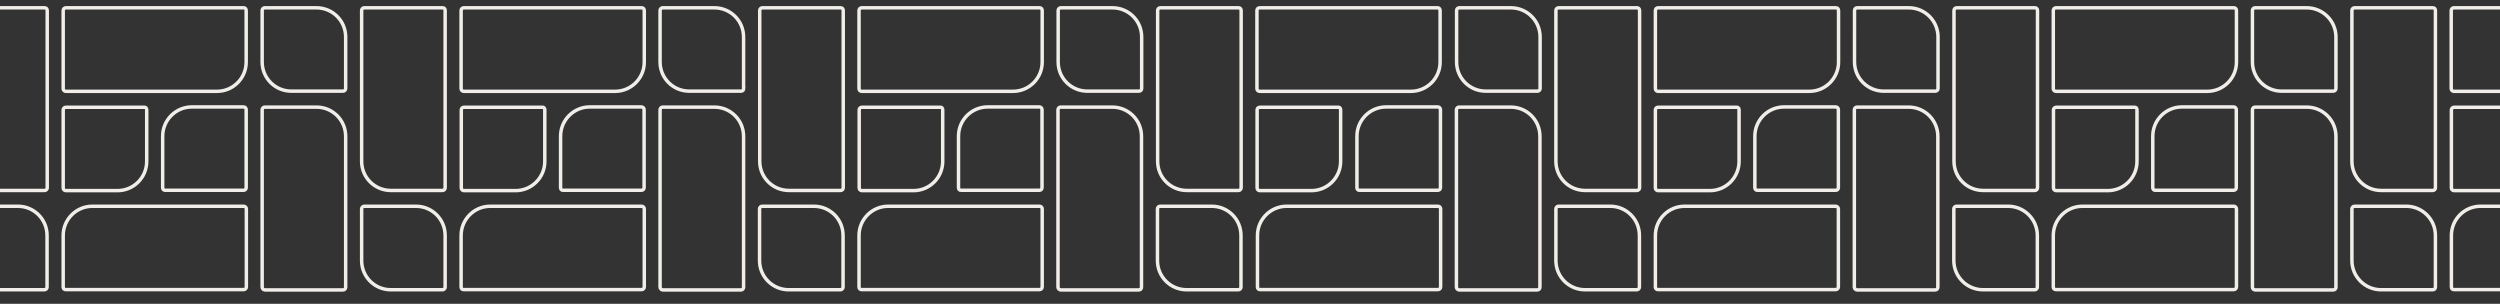 <?xml version="1.0" encoding="utf-8"?>
<!-- Generator: Adobe Illustrator 26.0.2, SVG Export Plug-In . SVG Version: 6.00 Build 0)  -->
<svg version="1.1" id="Layer_1" xmlns="http://www.w3.org/2000/svg" xmlns:xlink="http://www.w3.org/1999/xlink" x="0px" y="0px"
	 viewBox="0 0 1440 175" style="enable-background:new 0 0 1440 175;" xml:space="preserve">
<rect x="0" y="0" width="1440" height="175" fill="#333333" stroke="none"/>
<style type="text/css">
	.st0{fill:none;stroke:#F1EEEA;stroke-width:2;stroke-miterlimit:10;}
</style>
<path class="st0" d="M1059,177.5c0-0.8-0.7-1.5-1.5-1.5H955c-0.8,0-1.5,0.7-1.5,1.5 M838.9,177.5c0-0.8,0.7-1.5,1.5-1.5h29.8
	 M944.4,177.5c0-0.8-0.7-1.5-1.5-1.5h-45.1c-0.8,0-1.5,0.7-1.5,1.5 M1288.2,177.5c0-0.8-0.7-1.5-1.5-1.5h-102.4
	c-0.8,0-1.5,0.7-1.5,1.5 M1068.1,177.5c0-0.8,0.7-1.5,1.5-1.5h29.8 M1173.6,177.5c0-0.8-0.7-1.5-1.5-1.5H1127
	c-0.8,0-1.5,0.7-1.5,1.5 M1517.4,177.5c0-0.8-0.7-1.5-1.5-1.5h-102.4c-0.8,0-1.5,0.7-1.5,1.5 M1297.4,177.5c0-0.8,0.7-1.5,1.5-1.5
	h29.8 M1402.8,177.5c0-0.8-0.7-1.5-1.5-1.5h-45.1c-0.8,0-1.5,0.7-1.5,1.5 M1746.7,177.5c0-0.8-0.7-1.5-1.5-1.5h-102.4
	c-0.8,0-1.5,0.7-1.5,1.5 M1526.6,177.5c0-0.8,0.7-1.5,1.5-1.5h29.8 M1632.1,177.5c0-0.8-0.7-1.5-1.5-1.5h-45.1
	c-0.8,0-1.5,0.7-1.5,1.5 M1975.9,177.5c0-0.8-0.7-1.5-1.5-1.5H1872c-0.8,0-1.5,0.7-1.5,1.5 M1755.8,177.5c0-0.8,0.7-1.5,1.5-1.5
	h29.9 M1861.3,177.5c0-0.8-0.7-1.5-1.5-1.5h-45.1c-0.8,0-1.5,0.7-1.5,1.5 M-87.4,177.5c0-0.8-0.7-1.5-1.5-1.5h-102.4
	c-0.8,0-1.5,0.7-1.5,1.5 M-307.5,177.5c0-0.8,0.7-1.5,1.5-1.5h29.8 M-202,177.5c0-0.8-0.7-1.5-1.5-1.5h-45.1c-0.8,0-1.5,0.7-1.5,1.5
	 M141.8,177.5c0-0.8-0.7-1.5-1.5-1.5H37.9c-0.8,0-1.5,0.7-1.5,1.5 M-78.2,177.5c0-0.8,0.7-1.5,1.5-1.5h29.8 M27.2,177.5
	c0-0.8-0.7-1.5-1.5-1.5h-45.1c-0.8,0-1.5,0.7-1.5,1.5 M371.1,177.5c0-0.8-0.7-1.5-1.5-1.5H267.1c-0.8,0-1.5,0.7-1.5,1.5 M151,177.5
	c0-0.8,0.7-1.5,1.5-1.5h29.8 M256.4,177.5c0-0.8-0.7-1.5-1.5-1.5h-45.1c-0.8,0-1.5,0.7-1.5,1.5 M600.3,177.5c0-0.8-0.7-1.5-1.5-1.5
	H496.4c-0.8,0-1.5,0.7-1.5,1.5 M380.2,177.5c0-0.8,0.7-1.5,1.5-1.5h29.8 M485.7,177.5c0-0.8-0.7-1.5-1.5-1.5h-45.1
	c-0.8,0-1.5,0.7-1.5,1.5 M829.5,177.5c0-0.8-0.7-1.5-1.5-1.5H725.6c-0.8,0-1.5,0.7-1.5,1.5 M609.4,177.5c0-0.8,0.7-1.5,1.5-1.5h29.8
	 M714.9,177.5c0-0.8-0.7-1.5-1.5-1.5h-45.1c-0.8,0-1.5,0.7-1.5,1.5 M1698.5,108.2V78.4c0-9.2,7.5-16.8,16.8-16.8h29.8
	c0.8,0,1.5,0.7,1.5,1.5v45c0,0.8-0.6,1.5-1.4,1.5H1700C1699.2,109.7,1698.5,109,1698.5,108.2z M1641.2,165.4v-29.8
	c0-9.2,7.5-16.8,16.8-16.8h87.2c0.8,0,1.5,0.7,1.5,1.5v45c0,0.8-0.7,1.5-1.5,1.5h-102.4C1641.9,166.9,1641.2,166.2,1641.2,165.4z
	 M1813.1,120.3c0-0.8,0.7-1.5,1.5-1.5h29.8c9.2,0,16.8,7.5,16.8,16.8v29.8c0,0.8-0.7,1.5-1.5,1.5h-29.8c-9.2,0-16.8-7.5-16.8-16.8
	V120.3z M1755.8,165.4V63.2c0-0.8,0.7-1.5,1.5-1.5h29.8c9.2,0,16.8,7.5,16.8,16.8v87c0,0.8-0.7,1.5-1.5,1.5h-45.1
	C1756.5,166.9,1755.8,166.2,1755.8,165.4z M1469.3,108.2V78.4c0-9.2,7.5-16.8,16.8-16.8h29.8c0.8,0,1.5,0.7,1.5,1.5v45
	c0,0.8-0.6,1.5-1.5,1.5h-45.2C1470,109.7,1469.3,109,1469.3,108.2z M1412,165.4v-29.8c0-9.2,7.5-16.8,16.8-16.8h87.2
	c0.8,0,1.5,0.7,1.5,1.5v45c0,0.8-0.7,1.5-1.5,1.5h-102.4C1412.6,166.9,1412,166.2,1412,165.4z M1583.9,120.3c0-0.8,0.7-1.5,1.5-1.5
	h29.8c9.2,0,16.8,7.5,16.8,16.8v29.8c0,0.8-0.7,1.5-1.5,1.5h-29.8c-9.3,0-16.8-7.5-16.8-16.8V120.3z M1526.6,165.4V63.2
	c0-0.8,0.7-1.5,1.5-1.5h29.9c9.2,0,16.8,7.5,16.8,16.8v87c0,0.8-0.7,1.5-1.5,1.5h-45.1C1527.3,166.9,1526.6,166.2,1526.6,165.4z
	 M1240,108.2V78.4c0-9.2,7.5-16.8,16.8-16.8h29.8c0.8,0,1.5,0.7,1.5,1.5v45c0,0.8-0.6,1.5-1.5,1.5h-45.2
	C1240.7,109.7,1240,109,1240,108.2z M1182.7,165.4v-29.8c0-9.2,7.5-16.8,16.8-16.8h87.2c0.8,0,1.5,0.7,1.5,1.5v45
	c0,0.8-0.7,1.5-1.5,1.5h-102.4C1183.4,166.9,1182.7,166.2,1182.7,165.4z M1354.7,120.3c0-0.8,0.7-1.5,1.5-1.5h29.8
	c9.2,0,16.8,7.5,16.8,16.8v29.8c0,0.8-0.7,1.5-1.5,1.5h-29.8c-9.2,0-16.8-7.5-16.8-16.8V120.3z M1297.4,165.4V63.2
	c0-0.8,0.7-1.5,1.5-1.5h29.8c9.2,0,16.8,7.5,16.8,16.8v87c0,0.8-0.7,1.5-1.5,1.5h-45.1C1298,166.9,1297.4,166.2,1297.4,165.4z
	 M1010.8,108.2V78.4c0-9.2,7.5-16.8,16.8-16.8h29.8c0.8,0,1.5,0.7,1.5,1.5v45c0,0.8-0.6,1.5-1.4,1.5h-45.2
	C1011.5,109.7,1010.8,109,1010.8,108.2z M953.5,165.4v-29.8c0-9.2,7.5-16.8,16.8-16.8h87.1c0.8,0,1.5,0.7,1.5,1.5v45
	c0,0.8-0.7,1.5-1.5,1.5H955C954.2,166.9,953.5,166.2,953.5,165.4z M1125.4,120.3c0-0.8,0.7-1.5,1.5-1.5h29.8
	c9.2,0,16.8,7.5,16.8,16.8v29.8c0,0.8-0.7,1.5-1.5,1.5h-29.8c-9.2,0-16.8-7.5-16.8-16.8V120.3z M1068.1,165.4V63.2
	c0-0.8,0.7-1.5,1.5-1.5h29.8c9.2,0,16.8,7.5,16.8,16.8v87c0,0.8-0.7,1.5-1.5,1.5h-45.1C1068.8,166.9,1068.1,166.2,1068.1,165.4z
	 M781.6,108.2V78.4c0-9.2,7.5-16.8,16.8-16.8h29.8c0.8,0,1.5,0.7,1.5,1.5v45c0,0.8-0.6,1.5-1.5,1.5h-45.2
	C782.3,109.7,781.6,109,781.6,108.2z M724.3,165.4v-29.8c0-9.2,7.5-16.8,16.8-16.8h87.2c0.8,0,1.5,0.7,1.5,1.5v45
	c0,0.8-0.7,1.5-1.5,1.5H725.8C725,166.9,724.3,166.2,724.3,165.4z M896.2,120.3c0-0.8,0.7-1.5,1.5-1.5h29.8
	c9.3,0,16.8,7.5,16.8,16.8v29.8c0,0.8-0.7,1.5-1.5,1.5H913c-9.3,0-16.8-7.5-16.8-16.8V120.3z M838.9,165.4V63.2
	c0-0.8,0.7-1.5,1.5-1.5h29.8c9.3,0,16.8,7.5,16.8,16.8v87c0,0.8-0.7,1.5-1.5,1.5h-45.1C839.6,166.9,838.9,166.2,838.9,165.4z
	 M1698.5-63.4v-29.8c0-9.2,7.5-16.8,16.8-16.8h29.8c0.8,0,1.5,0.7,1.5,1.5v45c0,0.8-0.6,1.5-1.4,1.5H1700
	C1699.2-61.9,1698.5-62.6,1698.5-63.4z M1641.2-6.2V-36c0-9.2,7.5-16.8,16.8-16.8l87.2,0c0.8,0,1.5,0.7,1.5,1.5v45
	c0,0.8-0.7,1.5-1.5,1.5h-102.4C1641.9-4.7,1641.2-5.4,1641.2-6.2z M1813.1-51.2c0-0.8,0.7-1.5,1.5-1.5h29.8
	c9.2,0,16.8,7.5,16.8,16.8v29.8c0,0.8-0.7,1.5-1.5,1.5h-29.8c-9.2,0-16.8-7.5-16.8-16.8V-51.2z M1755.8-6.2v-102.2
	c0-0.8,0.7-1.5,1.5-1.5h29.8c9.2,0,16.8,7.5,16.8,16.8v87c0,0.8-0.7,1.5-1.5,1.5h-45.1C1756.5-4.7,1755.8-5.4,1755.8-6.2z
	 M1469.3-63.4v-29.8c0-9.2,7.5-16.8,16.8-16.8h29.8c0.8,0,1.5,0.7,1.5,1.5v45c0,0.8-0.6,1.5-1.5,1.5h-45.2
	C1470-61.9,1469.3-62.6,1469.3-63.4z M1412-6.2V-36c0-9.2,7.5-16.8,16.8-16.8h87.2c0.8,0,1.5,0.7,1.5,1.5v45c0,0.8-0.7,1.5-1.5,1.5
	h-102.4C1412.6-4.7,1412-5.4,1412-6.2z M1583.9-51.2c0-0.8,0.7-1.5,1.5-1.5h29.8c9.2,0,16.8,7.5,16.8,16.8v29.8
	c0,0.8-0.7,1.5-1.5,1.5h-29.8c-9.3,0-16.8-7.5-16.8-16.8V-51.2z M1526.6-6.2v-102.2c0-0.8,0.7-1.5,1.5-1.5h29.9
	c9.2,0,16.8,7.5,16.8,16.8v87c0,0.8-0.7,1.5-1.5,1.5h-45.1C1527.3-4.7,1526.6-5.4,1526.6-6.2z M1240-63.4v-29.8
	c0-9.2,7.5-16.8,16.8-16.8h29.8c0.8,0,1.5,0.7,1.5,1.5v45c0,0.8-0.6,1.5-1.5,1.5h-45.2C1240.7-61.9,1240-62.6,1240-63.4z
	 M1182.7-6.2V-36c0-9.2,7.5-16.8,16.8-16.8h87.2c0.8,0,1.5,0.7,1.5,1.5v45c0,0.8-0.7,1.5-1.5,1.5h-102.4
	C1183.4-4.7,1182.7-5.4,1182.7-6.2z M1354.7-51.2c0-0.8,0.7-1.5,1.5-1.5h29.8c9.2,0,16.8,7.5,16.8,16.8v29.8c0,0.8-0.7,1.5-1.5,1.5
	h-29.8c-9.2,0-16.8-7.5-16.8-16.8V-51.2z M1297.4-6.2v-102.2c0-0.8,0.7-1.5,1.5-1.5h29.8c9.2,0,16.8,7.5,16.8,16.8v87
	c0,0.8-0.7,1.5-1.5,1.5h-45.1C1298-4.7,1297.4-5.4,1297.4-6.2z M1010.8-63.4v-29.8c0-9.2,7.5-16.8,16.8-16.8h29.8
	c0.8,0,1.5,0.7,1.5,1.5v45c0,0.8-0.6,1.5-1.4,1.5h-45.2C1011.5-61.9,1010.8-62.6,1010.8-63.4z M953.5-6.2V-36
	c0-9.2,7.5-16.8,16.8-16.8l87.1,0c0.8,0,1.5,0.7,1.5,1.5v45c0,0.8-0.7,1.5-1.5,1.5H955C954.2-4.7,953.5-5.4,953.5-6.2z M1125.4-51.2
	c0-0.8,0.7-1.5,1.5-1.5h29.8c9.2,0,16.8,7.5,16.8,16.8v29.8c0,0.8-0.7,1.5-1.5,1.5h-29.8c-9.2,0-16.8-7.5-16.8-16.8V-51.2z
	 M1068.1-6.2v-102.2c0-0.8,0.7-1.5,1.5-1.5h29.8c9.2,0,16.8,7.5,16.8,16.8v87c0,0.8-0.7,1.5-1.5,1.5h-45.1
	C1068.8-4.7,1068.1-5.4,1068.1-6.2z M781.6-63.4v-29.8c0-9.2,7.5-16.8,16.8-16.8h29.8c0.8,0,1.5,0.7,1.5,1.5v45
	c0,0.8-0.6,1.5-1.5,1.5h-45.2C782.3-61.9,781.6-62.6,781.6-63.4z M724.3-6.2V-36c0-9.2,7.5-16.8,16.8-16.8h87.2
	c0.8,0,1.5,0.7,1.5,1.5v45c0,0.8-0.7,1.5-1.5,1.5H725.8C725-4.7,724.3-5.4,724.3-6.2z M896.2-51.2c0-0.8,0.7-1.5,1.5-1.5h29.8
	c9.3,0,16.8,7.5,16.8,16.8v29.8c0,0.8-0.7,1.5-1.5,1.5H913c-9.3,0-16.8-7.5-16.8-16.8V-51.2z M838.9-6.2v-102.2
	c0-0.8,0.7-1.5,1.5-1.5l29.8,0c9.3,0,16.8,7.5,16.8,16.8v87c0,0.8-0.7,1.5-1.5,1.5h-45.1C839.6-4.7,838.9-5.4,838.9-6.2z
	 M1698.5-235v-29.8c0-9.2,7.5-16.8,16.8-16.8h29.8c0.8,0,1.5,0.7,1.5,1.5v45c0,0.8-0.6,1.5-1.4,1.5H1700
	C1699.2-233.5,1698.5-234.2,1698.5-235z M1641.2-177.8v-29.8c0-9.2,7.5-16.8,16.8-16.8h87.2c0.8,0,1.5,0.7,1.5,1.5v45
	c0,0.8-0.7,1.5-1.5,1.5h-102.4C1641.9-176.3,1641.2-177,1641.2-177.8z M1813.1-222.8c0-0.8,0.7-1.5,1.5-1.5h29.8
	c9.2,0,16.8,7.5,16.8,16.8v29.8c0,0.8-0.7,1.5-1.5,1.5h-29.8c-9.2,0-16.8-7.5-16.8-16.8V-222.8z M1755.8-177.8V-280
	c0-0.8,0.7-1.5,1.5-1.5h29.8c9.2,0,16.8,7.5,16.8,16.8v87c0,0.8-0.7,1.5-1.5,1.5h-45.1C1756.5-176.3,1755.8-177,1755.8-177.8z
	 M1469.3-235v-29.8c0-9.2,7.5-16.8,16.8-16.8h29.8c0.8,0,1.5,0.7,1.5,1.5v45c0,0.8-0.6,1.5-1.5,1.5h-45.2
	C1470-233.5,1469.3-234.2,1469.3-235z M1412-177.8v-29.8c0-9.2,7.5-16.8,16.8-16.8h87.2c0.8,0,1.5,0.7,1.5,1.5v45
	c0,0.8-0.7,1.5-1.5,1.5h-102.4C1412.6-176.3,1412-177,1412-177.8z M1583.9-222.8c0-0.8,0.7-1.5,1.5-1.5h29.8
	c9.2,0,16.8,7.5,16.8,16.8v29.8c0,0.8-0.7,1.5-1.5,1.5h-29.8c-9.3,0-16.8-7.5-16.8-16.8V-222.8z M1526.6-177.8V-280
	c0-0.8,0.7-1.5,1.5-1.5h29.9c9.2,0,16.8,7.5,16.8,16.8v87c0,0.8-0.7,1.5-1.5,1.5h-45.1C1527.3-176.3,1526.6-177,1526.6-177.8z
	 M1240-235v-29.8c0-9.2,7.5-16.8,16.8-16.8h29.8c0.8,0,1.5,0.7,1.5,1.5v45c0,0.8-0.6,1.5-1.5,1.5h-45.2
	C1240.7-233.5,1240-234.2,1240-235z M1182.7-177.8v-29.8c0-9.2,7.5-16.8,16.8-16.8h87.2c0.8,0,1.5,0.7,1.5,1.5v45
	c0,0.8-0.7,1.5-1.5,1.5h-102.4C1183.4-176.3,1182.7-177,1182.7-177.8z M1354.7-222.8c0-0.8,0.7-1.5,1.5-1.5h29.8
	c9.2,0,16.8,7.5,16.8,16.8v29.8c0,0.8-0.7,1.5-1.5,1.5h-29.8c-9.2,0-16.8-7.5-16.8-16.8V-222.8z M1297.4-177.8V-280
	c0-0.8,0.7-1.5,1.5-1.5h29.8c9.2,0,16.8,7.5,16.8,16.8v87c0,0.8-0.7,1.5-1.5,1.5h-45.1C1298-176.3,1297.4-177,1297.4-177.8z
	 M1010.8-235v-29.8c0-9.2,7.5-16.8,16.8-16.8h29.8c0.8,0,1.5,0.7,1.5,1.5v45c0,0.8-0.6,1.5-1.4,1.5h-45.2
	C1011.5-233.5,1010.8-234.2,1010.8-235z M953.5-177.8v-29.8c0-9.2,7.5-16.8,16.8-16.8h87.1c0.8,0,1.5,0.7,1.5,1.5v45
	c0,0.8-0.7,1.5-1.5,1.5H955C954.2-176.3,953.5-177,953.5-177.8z M1125.4-222.8c0-0.8,0.7-1.5,1.5-1.5h29.8c9.2,0,16.8,7.5,16.8,16.8
	v29.8c0,0.8-0.7,1.5-1.5,1.5h-29.8c-9.2,0-16.8-7.5-16.8-16.8V-222.8z M1068.1-177.8V-280c0-0.8,0.7-1.5,1.5-1.5h29.8
	c9.2,0,16.8,7.5,16.8,16.8v87c0,0.8-0.7,1.5-1.5,1.5h-45.1C1068.8-176.3,1068.1-177,1068.1-177.8z M781.6-235v-29.8
	c0-9.2,7.5-16.8,16.8-16.8h29.8c0.8,0,1.5,0.7,1.5,1.5v45c0,0.8-0.6,1.5-1.5,1.5h-45.2C782.3-233.5,781.6-234.2,781.6-235z
	 M724.3-177.8v-29.8c0-9.2,7.5-16.8,16.8-16.8h87.2c0.8,0,1.5,0.7,1.5,1.5v45c0,0.8-0.7,1.5-1.5,1.5l-102.4,0
	C725-176.3,724.3-177,724.3-177.8z M896.2-222.8c0-0.8,0.7-1.5,1.5-1.5h29.8c9.3,0,16.8,7.5,16.8,16.8v29.8c0,0.8-0.7,1.5-1.5,1.5
	H913c-9.3,0-16.8-7.5-16.8-16.8V-222.8z M838.9-177.8V-280c0-0.8,0.7-1.5,1.5-1.5h29.8c9.3,0,16.8,7.5,16.8,16.8v87
	c0,0.8-0.7,1.5-1.5,1.5h-45.1C839.6-176.3,838.9-177,838.9-177.8z M1001.7,63.2v29.8c0,9.2-7.5,16.8-16.8,16.8H955
	c-0.8,0-1.5-0.7-1.5-1.5v-45c0-0.8,0.6-1.5,1.5-1.5h45.2C1001,61.6,1001.7,62.3,1001.7,63.2z M1059,6v29.8c0,9.2-7.5,16.8-16.8,16.8
	H955c-0.8,0-1.5-0.7-1.5-1.5V6c0-0.8,0.7-1.5,1.5-1.5l102.4,0C1058.3,4.4,1059,5.1,1059,6z M887.1,51c0,0.8-0.7,1.5-1.5,1.5h-29.8
	c-9.3,0-16.8-7.5-16.8-16.8V6c0-0.8,0.7-1.5,1.5-1.5h29.8c9.3,0,16.8,7.5,16.8,16.8V51z M944.4,6v102.2c0,0.8-0.7,1.5-1.5,1.5H913
	c-9.3,0-16.8-7.5-16.8-16.8V6c0-0.8,0.7-1.5,1.5-1.5h45.1C943.7,4.4,944.4,5.1,944.4,6z M1230.9,63.2v29.8c0,9.2-7.5,16.8-16.8,16.8
	h-29.8c-0.8,0-1.5-0.7-1.5-1.5v-45c0-0.8,0.7-1.5,1.5-1.5h45.2C1230.2,61.6,1230.9,62.3,1230.9,63.2z M1288.2,6v29.8
	c0,9.2-7.5,16.8-16.8,16.8h-87.2c-0.8,0-1.5-0.7-1.5-1.5V6c0-0.8,0.7-1.5,1.5-1.5h102.4C1287.5,4.4,1288.2,5.1,1288.2,6z M1116.3,51
	c0,0.8-0.7,1.5-1.5,1.5h-29.8c-9.2,0-16.8-7.5-16.8-16.8V6c0-0.8,0.7-1.5,1.5-1.5h29.8c9.2,0,16.8,7.5,16.8,16.8V51z M1173.6,6
	v102.2c0,0.8-0.7,1.5-1.5,1.5h-29.8c-9.3,0-16.8-7.5-16.8-16.8V6c0-0.8,0.7-1.5,1.5-1.5h45.1C1172.9,4.4,1173.6,5.1,1173.6,6z
	 M1460.1,63.2v29.8c0,9.2-7.5,16.8-16.8,16.8h-29.8c-0.8,0-1.5-0.7-1.5-1.5v-45c0-0.8,0.7-1.5,1.5-1.5h45.2
	C1459.4,61.6,1460.1,62.3,1460.1,63.2z M1517.4,6v29.8c0,9.2-7.5,16.8-16.8,16.8h-87.2c-0.8,0-1.5-0.7-1.5-1.5V6
	c0-0.8,0.7-1.5,1.5-1.5h102.4C1516.8,4.4,1517.4,5.1,1517.4,6z M1345.5,51c0,0.8-0.7,1.5-1.5,1.5h-29.8c-9.2,0-16.8-7.5-16.8-16.8V6
	c0-0.8,0.7-1.5,1.5-1.5h29.8c9.2,0,16.8,7.5,16.8,16.8V51z M1402.8,6v102.2c0,0.8-0.7,1.5-1.5,1.5h-29.8c-9.2,0-16.8-7.5-16.8-16.8
	V6c0-0.8,0.7-1.5,1.5-1.5h45.1C1402.1,4.4,1402.8,5.1,1402.8,6z M1689.4,63.2v29.8c0,9.2-7.5,16.8-16.8,16.8h-29.9
	c-0.8,0-1.5-0.7-1.5-1.5v-45c0-0.8,0.6-1.5,1.4-1.5h45.2C1688.7,61.6,1689.4,62.3,1689.4,63.2z M1746.7,6v29.8
	c0,9.2-7.5,16.8-16.8,16.8h-87.2c-0.8,0-1.5-0.7-1.5-1.5V6c0-0.8,0.7-1.5,1.5-1.5h102.4C1746,4.4,1746.7,5.1,1746.7,6z M1574.7,51
	c0,0.8-0.7,1.5-1.5,1.5h-29.8c-9.2,0-16.8-7.5-16.8-16.8V6c0-0.8,0.7-1.5,1.5-1.5h29.8c9.3,0,16.8,7.5,16.8,16.8V51z M1632.1,6
	v102.2c0,0.8-0.7,1.5-1.5,1.5h-29.8c-9.2,0-16.8-7.5-16.8-16.8V6c0-0.8,0.7-1.5,1.5-1.5h45.1C1631.4,4.4,1632.1,5.1,1632.1,6z
	 M1918.6,63.2v29.8c0,9.2-7.5,16.8-16.8,16.8H1872c-0.8,0-1.5-0.7-1.5-1.5v-45c0-0.8,0.6-1.5,1.4-1.5h45.2
	C1917.9,61.6,1918.6,62.3,1918.6,63.2L1918.6,63.2z M1975.9,6v29.8c0,9.2-7.5,16.8-16.8,16.8H1872c-0.8,0-1.5-0.7-1.5-1.5V6
	c0-0.8,0.7-1.5,1.5-1.5h102.4C1975.2,4.4,1975.9,5.1,1975.9,6z M1804,51c0,0.8-0.7,1.5-1.5,1.5h-29.8c-9.2,0-16.8-7.5-16.8-16.8V6
	c0-0.8,0.7-1.5,1.5-1.5h29.9c9.2,0,16.8,7.5,16.8,16.8V51z M1861.3,6v102.2c0,0.8-0.7,1.5-1.5,1.5h-29.8c-9.2,0-16.8-7.5-16.8-16.8
	V6c0-0.8,0.7-1.5,1.5-1.5h45.1C1860.6,4.4,1861.3,5.1,1861.3,6z M1001.7-108.4v29.8c0,9.2-7.5,16.8-16.8,16.8H955
	c-0.8,0-1.5-0.7-1.5-1.5v-45c0-0.8,0.6-1.5,1.5-1.5h45.2C1001-110,1001.7-109.3,1001.7-108.4z M1059-165.6v29.8
	c0,9.2-7.5,16.8-16.8,16.8H955c-0.8,0-1.5-0.7-1.5-1.5v-45c0-0.8,0.7-1.5,1.5-1.5h102.4C1058.3-167.2,1059-166.5,1059-165.6z
	 M887.1-120.6c0,0.8-0.7,1.5-1.5,1.5h-29.8c-9.3,0-16.8-7.5-16.8-16.8v-29.8c0-0.8,0.7-1.5,1.5-1.5h29.8c9.3,0,16.8,7.5,16.8,16.8
	V-120.6z M944.4-165.6v102.2c0,0.8-0.7,1.5-1.5,1.5H913c-9.3,0-16.8-7.5-16.8-16.8v-87c0-0.8,0.7-1.5,1.5-1.5h45.1
	C943.7-167.2,944.4-166.5,944.4-165.6z M1230.9-108.4v29.8c0,9.2-7.5,16.8-16.8,16.8h-29.8c-0.8,0-1.5-0.7-1.5-1.5v-45
	c0-0.8,0.7-1.5,1.5-1.5h45.2C1230.2-110,1230.9-109.3,1230.9-108.4z M1288.2-165.6v29.8c0,9.2-7.5,16.8-16.8,16.8h-87.2
	c-0.8,0-1.5-0.7-1.5-1.5v-45c0-0.8,0.7-1.5,1.5-1.5h102.4C1287.5-167.2,1288.2-166.5,1288.2-165.6z M1116.3-120.6
	c0,0.8-0.7,1.5-1.5,1.5h-29.8c-9.2,0-16.8-7.5-16.8-16.8v-29.8c0-0.8,0.7-1.5,1.5-1.5h29.8c9.2,0,16.8,7.5,16.8,16.8V-120.6z
	 M1173.6-165.6v102.2c0,0.8-0.7,1.5-1.5,1.5h-29.8c-9.3,0-16.8-7.5-16.8-16.8v-87c0-0.8,0.7-1.5,1.5-1.5h45.1
	C1172.9-167.2,1173.6-166.5,1173.6-165.6z M1460.1-108.4v29.8c0,9.2-7.5,16.8-16.8,16.8h-29.8c-0.8,0-1.5-0.7-1.5-1.5v-45
	c0-0.8,0.7-1.5,1.5-1.5h45.2C1459.4-110,1460.1-109.3,1460.1-108.4z M1517.4-165.6v29.8c0,9.2-7.5,16.8-16.8,16.8h-87.2
	c-0.8,0-1.5-0.7-1.5-1.5v-45c0-0.8,0.7-1.5,1.5-1.5h102.4C1516.8-167.2,1517.4-166.5,1517.4-165.6z M1345.5-120.6
	c0,0.8-0.7,1.5-1.5,1.5h-29.8c-9.2,0-16.8-7.5-16.8-16.8v-29.8c0-0.8,0.7-1.5,1.5-1.5h29.8c9.2,0,16.8,7.5,16.8,16.8V-120.6z
	 M1402.8-165.6v102.2c0,0.8-0.7,1.5-1.5,1.5h-29.8c-9.2,0-16.8-7.5-16.8-16.8v-87c0-0.8,0.7-1.5,1.5-1.5h45.1
	C1402.1-167.2,1402.8-166.5,1402.8-165.6z M1689.4-108.4v29.8c0,9.2-7.5,16.8-16.8,16.8h-29.9c-0.8,0-1.5-0.7-1.5-1.5v-45
	c0-0.8,0.6-1.5,1.4-1.5h45.2C1688.7-110,1689.4-109.3,1689.4-108.4z M1746.7-165.6v29.8c0,9.2-7.5,16.8-16.8,16.8h-87.2
	c-0.8,0-1.5-0.7-1.5-1.5v-45c0-0.8,0.7-1.5,1.5-1.5h102.4C1746-167.2,1746.7-166.5,1746.7-165.6z M1574.7-120.6
	c0,0.8-0.7,1.5-1.5,1.5h-29.8c-9.2,0-16.8-7.5-16.8-16.8v-29.8c0-0.8,0.7-1.5,1.5-1.5h29.8c9.3,0,16.8,7.5,16.8,16.8V-120.6z
	 M1632.1-165.6v102.2c0,0.8-0.7,1.5-1.5,1.5h-29.8c-9.2,0-16.8-7.5-16.8-16.8v-87c0-0.8,0.7-1.5,1.5-1.5h45.1
	C1631.4-167.2,1632.1-166.5,1632.1-165.6z M1918.6-108.4v29.8c0,9.2-7.5,16.8-16.8,16.8H1872c-0.8,0-1.5-0.7-1.5-1.5v-45
	c0-0.8,0.6-1.5,1.4-1.5l45.2,0C1917.9-110,1918.6-109.3,1918.6-108.4L1918.6-108.4z M1975.9-165.6v29.8c0,9.2-7.5,16.8-16.8,16.8
	H1872c-0.8,0-1.5-0.7-1.5-1.5v-45c0-0.8,0.7-1.5,1.5-1.5h102.4C1975.2-167.2,1975.9-166.5,1975.9-165.6z M1804-120.6
	c0,0.8-0.7,1.5-1.5,1.5h-29.8c-9.2,0-16.8-7.5-16.8-16.8v-29.8c0-0.8,0.7-1.5,1.5-1.5h29.9c9.2,0,16.8,7.5,16.8,16.8V-120.6z
	 M1861.3-165.6v102.2c0,0.8-0.7,1.5-1.5,1.5h-29.8c-9.2,0-16.8-7.5-16.8-16.8v-87c0-0.8,0.7-1.5,1.5-1.5h45.1
	C1860.6-167.2,1861.3-166.5,1861.3-165.6z M1001.7-280v29.8c0,9.2-7.5,16.8-16.8,16.8H955c-0.8,0-1.5-0.7-1.5-1.5v-45
	c0-0.8,0.6-1.5,1.5-1.5h45.2C1001-281.5,1001.7-280.9,1001.7-280z M1059-337.2v29.8c0,9.2-7.5,16.8-16.8,16.8H955
	c-0.8,0-1.5-0.7-1.5-1.5v-45c0-0.8,0.7-1.5,1.5-1.5h102.4C1058.3-338.7,1059-338.1,1059-337.2z M887.1-292.2c0,0.8-0.7,1.5-1.5,1.5
	h-29.8c-9.3,0-16.8-7.5-16.8-16.8v-29.8c0-0.8,0.7-1.5,1.5-1.5h29.8c9.3,0,16.8,7.5,16.8,16.8V-292.2z M944.4-337.2V-235
	c0,0.8-0.7,1.5-1.5,1.5H913c-9.3,0-16.8-7.5-16.8-16.8v-87c0-0.8,0.7-1.5,1.5-1.5h45.1C943.7-338.7,944.4-338.1,944.4-337.2z
	 M1230.9-280v29.8c0,9.2-7.5,16.8-16.8,16.8h-29.8c-0.8,0-1.5-0.7-1.5-1.5v-45c0-0.8,0.7-1.5,1.5-1.5h45.2
	C1230.2-281.5,1230.9-280.9,1230.9-280z M1288.2-337.2v29.8c0,9.2-7.5,16.8-16.8,16.8h-87.2c-0.8,0-1.5-0.7-1.5-1.5v-45
	c0-0.8,0.7-1.5,1.5-1.5h102.4C1287.5-338.7,1288.2-338.1,1288.2-337.2z M1116.3-292.2c0,0.8-0.7,1.5-1.5,1.5h-29.8
	c-9.2,0-16.8-7.5-16.8-16.8v-29.8c0-0.8,0.7-1.5,1.5-1.5h29.8c9.2,0,16.8,7.5,16.8,16.8V-292.2z M1173.6-337.2V-235
	c0,0.8-0.7,1.5-1.5,1.5h-29.8c-9.3,0-16.8-7.5-16.8-16.8v-87c0-0.8,0.7-1.5,1.5-1.5h45.1C1172.9-338.7,1173.6-338.1,1173.6-337.2z
	 M1460.1-280v29.8c0,9.2-7.5,16.8-16.8,16.8h-29.8c-0.8,0-1.5-0.7-1.5-1.5v-45c0-0.8,0.7-1.5,1.5-1.5h45.2
	C1459.4-281.5,1460.1-280.9,1460.1-280z M1517.4-337.2v29.8c0,9.2-7.5,16.8-16.8,16.8h-87.2c-0.8,0-1.5-0.7-1.5-1.5v-45
	c0-0.8,0.7-1.5,1.5-1.5h102.4C1516.8-338.7,1517.4-338.1,1517.4-337.2z M1345.5-292.2c0,0.8-0.7,1.5-1.5,1.5h-29.8
	c-9.2,0-16.8-7.5-16.8-16.8v-29.8c0-0.8,0.7-1.5,1.5-1.5h29.8c9.2,0,16.8,7.5,16.8,16.8V-292.2z M1402.8-337.2V-235
	c0,0.8-0.7,1.5-1.5,1.5h-29.8c-9.2,0-16.8-7.5-16.8-16.8v-87c0-0.8,0.7-1.5,1.5-1.5h45.1C1402.1-338.7,1402.8-338.1,1402.8-337.2z
	 M1689.4-280v29.8c0,9.2-7.5,16.8-16.8,16.8h-29.9c-0.8,0-1.5-0.7-1.5-1.5v-45c0-0.8,0.6-1.5,1.4-1.5h45.2
	C1688.7-281.5,1689.4-280.9,1689.4-280z M1746.7-337.2v29.8c0,9.2-7.5,16.8-16.8,16.8h-87.2c-0.8,0-1.5-0.7-1.5-1.5v-45
	c0-0.8,0.7-1.5,1.5-1.5h102.4C1746-338.7,1746.7-338.1,1746.7-337.2z M1574.7-292.2c0,0.8-0.7,1.5-1.5,1.5h-29.8
	c-9.2,0-16.8-7.5-16.8-16.8v-29.8c0-0.8,0.7-1.5,1.5-1.5h29.8c9.3,0,16.8,7.5,16.8,16.8V-292.2z M1632.1-337.2V-235
	c0,0.8-0.7,1.5-1.5,1.5h-29.8c-9.2,0-16.8-7.5-16.8-16.8v-87c0-0.8,0.7-1.5,1.5-1.5h45.1C1631.4-338.7,1632.1-338.1,1632.1-337.2z
	 M1918.6-280v29.8c0,9.2-7.5,16.8-16.8,16.8H1872c-0.8,0-1.5-0.7-1.5-1.5v-45c0-0.8,0.6-1.5,1.4-1.5h45.2
	C1917.9-281.5,1918.6-280.9,1918.6-280L1918.6-280z M1975.9-337.2v29.8c0,9.2-7.5,16.8-16.8,16.8H1872c-0.8,0-1.5-0.7-1.5-1.5v-45
	c0-0.8,0.7-1.5,1.5-1.5h102.4C1975.2-338.7,1975.9-338.1,1975.9-337.2z M1804-292.2c0,0.8-0.7,1.5-1.5,1.5h-29.8
	c-9.2,0-16.8-7.5-16.8-16.8v-29.8c0-0.8,0.7-1.5,1.5-1.5h29.9c9.2,0,16.8,7.5,16.8,16.8V-292.2z M1861.3-337.2V-235
	c0,0.8-0.7,1.5-1.5,1.5h-29.8c-9.2,0-16.8-7.5-16.8-16.8v-87c0-0.8,0.7-1.5,1.5-1.5h45.1C1860.6-338.7,1861.3-338.1,1861.3-337.2z
	 M552.1,108.2V78.4c0-9.2,7.5-16.8,16.8-16.8h29.8c0.8,0,1.5,0.7,1.5,1.5v45c0,0.8-0.6,1.5-1.5,1.5h-45.2
	C552.8,109.7,552.1,109,552.1,108.2z M494.8,165.4v-29.8c0-9.2,7.5-16.8,16.8-16.8h87.2c0.8,0,1.5,0.7,1.5,1.5v45
	c0,0.8-0.7,1.5-1.5,1.5H496.3C495.5,166.9,494.8,166.2,494.8,165.4z M666.7,120.3c0-0.8,0.7-1.5,1.5-1.5h29.8
	c9.3,0,16.8,7.5,16.8,16.8v29.8c0,0.8-0.7,1.5-1.5,1.5h-29.8c-9.3,0-16.8-7.5-16.8-16.8V120.3z M609.4,165.4V63.2
	c0-0.8,0.7-1.5,1.5-1.5h29.8c9.3,0,16.8,7.5,16.8,16.8v87c0,0.8-0.7,1.5-1.5,1.5H611C610.1,166.9,609.4,166.2,609.4,165.4z
	 M322.9,108.2V78.4c0-9.2,7.5-16.8,16.8-16.8h29.8c0.8,0,1.5,0.7,1.5,1.5v45c0,0.8-0.6,1.5-1.5,1.5h-45.2
	C323.6,109.7,322.9,109,322.9,108.2z M265.6,165.4v-29.8c0-9.2,7.5-16.8,16.8-16.8h87.2c0.8,0,1.5,0.7,1.5,1.5v45
	c0,0.8-0.7,1.5-1.5,1.5H267.1C266.3,166.9,265.6,166.2,265.6,165.4z M437.5,120.3c0-0.8,0.7-1.5,1.5-1.5h29.8
	c9.3,0,16.8,7.5,16.8,16.8v29.8c0,0.8-0.7,1.5-1.5,1.5h-29.8c-9.3,0-16.8-7.5-16.8-16.8V120.3z M380.2,165.4V63.2
	c0-0.8,0.7-1.5,1.5-1.5h29.8c9.3,0,16.8,7.5,16.8,16.8v87c0,0.8-0.7,1.5-1.5,1.5h-45.1C380.9,166.9,380.2,166.2,380.2,165.4z
	 M93.7,108.2V78.4c0-9.2,7.5-16.8,16.8-16.8h29.8c0.8,0,1.5,0.7,1.5,1.5v45c0,0.8-0.6,1.5-1.5,1.5H95.2
	C94.4,109.7,93.7,109,93.7,108.2z M36.4,165.4v-29.8c0-9.2,7.5-16.8,16.8-16.8h87.2c0.8,0,1.5,0.7,1.5,1.5v45c0,0.8-0.7,1.5-1.5,1.5
	H37.9C37,166.9,36.4,166.2,36.4,165.4z M208.3,120.3c0-0.8,0.7-1.5,1.5-1.5h29.8c9.3,0,16.8,7.5,16.8,16.8v29.8
	c0,0.8-0.7,1.5-1.5,1.5h-29.8c-9.3,0-16.8-7.5-16.8-16.8V120.3z M151,165.4V63.2c0-0.8,0.7-1.5,1.5-1.5h29.8
	c9.3,0,16.8,7.5,16.8,16.8v87c0,0.8-0.7,1.5-1.5,1.5h-45.1C151.7,166.9,151,166.2,151,165.4z M-135.6,108.2V78.4
	c0-9.2,7.5-16.8,16.8-16.8h29.8c0.8,0,1.5,0.7,1.5,1.5v45c0,0.8-0.6,1.5-1.5,1.5H-134C-134.9,109.7-135.6,109-135.6,108.2z
	 M-192.9,165.4v-29.8c0-9.2,7.5-16.8,16.8-16.8h87.2c0.8,0,1.5,0.7,1.5,1.5v45c0,0.8-0.7,1.5-1.5,1.5h-102.4
	C-192.2,166.9-192.9,166.2-192.9,165.4z M-21,120.3c0-0.8,0.7-1.5,1.5-1.5h29.8c9.3,0,16.8,7.5,16.8,16.8v29.8
	c0,0.8-0.7,1.5-1.5,1.5H-4.2c-9.3,0-16.8-7.5-16.8-16.8V120.3z M-78.3,165.4V63.2c0-0.8,0.7-1.5,1.5-1.5h29.8
	c9.3,0,16.8,7.5,16.8,16.8v87c0,0.8-0.7,1.5-1.5,1.5h-45.1C-77.6,166.9-78.3,166.2-78.3,165.4z M-364.8,108.2V78.4
	c0-9.2,7.5-16.8,16.8-16.8h29.8c0.8,0,1.5,0.7,1.5,1.5v45c0,0.8-0.6,1.5-1.5,1.5h-45.2C-364.1,109.7-364.8,109-364.8,108.2z
	 M-422.1,165.4v-29.8c0-9.2,7.5-16.8,16.8-16.8h87.2c0.8,0,1.5,0.7,1.5,1.5v45c0,0.8-0.7,1.5-1.5,1.5h-102.4
	C-421.4,166.9-422.1,166.2-422.1,165.4z M-250.2,120.3c0-0.8,0.7-1.5,1.5-1.5h29.8c9.3,0,16.8,7.5,16.8,16.8v29.8
	c0,0.8-0.7,1.5-1.5,1.5h-29.8c-9.3,0-16.8-7.5-16.8-16.8V120.3z M-307.5,165.4V63.2c0-0.8,0.7-1.5,1.5-1.5h29.8
	c9.3,0,16.8,7.5,16.8,16.8v87c0,0.8-0.7,1.5-1.5,1.5H-306C-306.8,166.9-307.5,166.2-307.5,165.4z M552.1-63.4v-29.8
	c0-9.2,7.5-16.8,16.8-16.8h29.8c0.8,0,1.5,0.7,1.5,1.5v45c0,0.8-0.6,1.5-1.5,1.5h-45.2C552.8-61.9,552.1-62.6,552.1-63.4z
	 M494.8-6.2V-36c0-9.2,7.5-16.8,16.8-16.8h87.2c0.8,0,1.5,0.7,1.5,1.5v45c0,0.8-0.7,1.5-1.5,1.5H496.3
	C495.5-4.7,494.8-5.4,494.8-6.2z M666.7-51.2c0-0.8,0.7-1.5,1.5-1.5h29.8c9.3,0,16.8,7.5,16.8,16.8v29.8c0,0.8-0.7,1.5-1.5,1.5
	h-29.8c-9.3,0-16.8-7.5-16.8-16.8V-51.2z M609.4-6.2v-102.2c0-0.8,0.7-1.5,1.5-1.5h29.8c9.3,0,16.8,7.5,16.8,16.8v87
	c0,0.8-0.7,1.5-1.5,1.5H611C610.1-4.7,609.4-5.4,609.4-6.2z M322.9-63.4v-29.8c0-9.2,7.5-16.8,16.8-16.8h29.8c0.8,0,1.5,0.7,1.5,1.5
	v45c0,0.8-0.6,1.5-1.5,1.5h-45.2C323.6-61.9,322.9-62.6,322.9-63.4z M265.6-6.2V-36c0-9.2,7.5-16.8,16.8-16.8h87.2
	c0.8,0,1.5,0.7,1.5,1.5v45c0,0.8-0.7,1.5-1.5,1.5H267.1C266.3-4.7,265.6-5.4,265.6-6.2z M437.5-51.2c0-0.8,0.7-1.5,1.5-1.5h29.8
	c9.3,0,16.8,7.5,16.8,16.8v29.8c0,0.8-0.7,1.5-1.5,1.5h-29.8c-9.3,0-16.8-7.5-16.8-16.8V-51.2z M380.2-6.2v-102.2
	c0-0.8,0.7-1.5,1.5-1.5h29.8c9.3,0,16.8,7.5,16.8,16.8v87c0,0.8-0.7,1.5-1.5,1.5h-45.1C380.9-4.7,380.2-5.4,380.2-6.2z M93.7-63.4
	v-29.8c0-9.2,7.5-16.8,16.8-16.8h29.8c0.8,0,1.5,0.7,1.5,1.5v45c0,0.8-0.6,1.5-1.5,1.5H95.2C94.4-61.9,93.7-62.6,93.7-63.4z
	 M36.4-6.2V-36c0-9.2,7.5-16.8,16.8-16.8h87.2c0.8,0,1.5,0.7,1.5,1.5v45c0,0.8-0.7,1.5-1.5,1.5H37.9C37-4.7,36.4-5.4,36.4-6.2z
	 M208.3-51.2c0-0.8,0.7-1.5,1.5-1.5h29.8c9.3,0,16.8,7.5,16.8,16.8v29.8c0,0.8-0.7,1.5-1.5,1.5h-29.8c-9.3,0-16.8-7.5-16.8-16.8
	V-51.2z M151-6.2v-102.2c0-0.8,0.7-1.5,1.5-1.5h29.8c9.3,0,16.8,7.5,16.8,16.8v87c0,0.8-0.7,1.5-1.5,1.5h-45.1
	C151.7-4.7,151-5.4,151-6.2z M-135.6-63.4v-29.8c0-9.2,7.5-16.8,16.8-16.8h29.8c0.8,0,1.5,0.7,1.5,1.5v45c0,0.8-0.6,1.5-1.5,1.5
	H-134C-134.9-61.9-135.6-62.6-135.6-63.4z M-192.9-6.2V-36c0-9.2,7.5-16.8,16.8-16.8h87.2c0.8,0,1.5,0.7,1.5,1.5v45
	c0,0.8-0.7,1.5-1.5,1.5l-102.4,0C-192.2-4.7-192.9-5.4-192.9-6.2z M-21-51.2c0-0.8,0.7-1.5,1.5-1.5h29.8c9.3,0,16.8,7.5,16.8,16.8
	v29.8c0,0.8-0.7,1.5-1.5,1.5H-4.2c-9.3,0-16.8-7.5-16.8-16.8V-51.2z M-78.3-6.2v-102.2c0-0.8,0.7-1.5,1.5-1.5h29.8
	c9.3,0,16.8,7.5,16.8,16.8v87c0,0.8-0.7,1.5-1.5,1.5h-45.1C-77.6-4.7-78.3-5.4-78.3-6.2z M-364.8-63.4v-29.8
	c0-9.2,7.5-16.8,16.8-16.8h29.8c0.8,0,1.5,0.7,1.5,1.5v45c0,0.8-0.6,1.5-1.5,1.5h-45.2C-364.1-61.9-364.8-62.6-364.8-63.4z
	 M-422.1-6.2V-36c0-9.2,7.5-16.8,16.8-16.8h87.2c0.8,0,1.5,0.7,1.5,1.5v45c0,0.8-0.7,1.5-1.5,1.5h-102.4
	C-421.4-4.7-422.1-5.4-422.1-6.2z M-250.2-51.2c0-0.8,0.7-1.5,1.5-1.5h29.8c9.3,0,16.8,7.5,16.8,16.8v29.8c0,0.8-0.7,1.5-1.5,1.5
	h-29.8c-9.3,0-16.8-7.5-16.8-16.8V-51.2z M-307.5-6.2v-102.2c0-0.8,0.7-1.5,1.5-1.5h29.8c9.3,0,16.8,7.5,16.8,16.8v87
	c0,0.8-0.7,1.5-1.5,1.5H-306C-306.8-4.7-307.5-5.4-307.5-6.2z M552.1-235v-29.8c0-9.2,7.5-16.8,16.8-16.8h29.8
	c0.8,0,1.5,0.7,1.5,1.5v45c0,0.8-0.6,1.5-1.5,1.5h-45.2C552.8-233.5,552.1-234.2,552.1-235z M494.8-177.8v-29.8
	c0-9.2,7.5-16.8,16.8-16.8h87.2c0.8,0,1.5,0.7,1.5,1.5v45c0,0.8-0.7,1.5-1.5,1.5H496.3C495.5-176.3,494.8-177,494.8-177.8z
	 M666.7-222.8c0-0.8,0.7-1.5,1.5-1.5h29.8c9.3,0,16.8,7.5,16.8,16.8v29.8c0,0.8-0.7,1.5-1.5,1.5h-29.8c-9.3,0-16.8-7.5-16.8-16.8
	V-222.8z M609.4-177.8V-280c0-0.8,0.7-1.5,1.5-1.5h29.8c9.3,0,16.8,7.5,16.8,16.8v87c0,0.8-0.7,1.5-1.5,1.5H611
	C610.1-176.3,609.4-177,609.4-177.8z M322.9-235v-29.8c0-9.2,7.5-16.8,16.8-16.8h29.8c0.8,0,1.5,0.7,1.5,1.5v45
	c0,0.8-0.6,1.5-1.5,1.5h-45.2C323.6-233.5,322.9-234.2,322.9-235z M265.6-177.8v-29.8c0-9.2,7.5-16.8,16.8-16.8h87.2
	c0.8,0,1.5,0.7,1.5,1.5v45c0,0.8-0.7,1.5-1.5,1.5H267.1C266.3-176.3,265.6-177,265.6-177.8z M437.5-222.8c0-0.8,0.7-1.5,1.5-1.5
	h29.8c9.3,0,16.8,7.5,16.8,16.8v29.8c0,0.8-0.7,1.5-1.5,1.5h-29.8c-9.3,0-16.8-7.5-16.8-16.8V-222.8z M380.2-177.8V-280
	c0-0.8,0.7-1.5,1.5-1.5h29.8c9.3,0,16.8,7.5,16.8,16.8l0,87c0,0.8-0.7,1.5-1.5,1.5h-45.1C380.9-176.3,380.2-177,380.2-177.8z
	 M93.7-235v-29.8c0-9.2,7.5-16.8,16.8-16.8h29.8c0.8,0,1.5,0.7,1.5,1.5v45c0,0.8-0.6,1.5-1.5,1.5H95.2
	C94.4-233.5,93.7-234.2,93.7-235z M36.4-177.8v-29.8c0-9.2,7.5-16.8,16.8-16.8h87.2c0.8,0,1.5,0.7,1.5,1.5v45c0,0.8-0.7,1.5-1.5,1.5
	H37.9C37-176.3,36.4-177,36.4-177.8z M208.3-222.8c0-0.8,0.7-1.5,1.5-1.5h29.8c9.3,0,16.8,7.5,16.8,16.8v29.8c0,0.8-0.7,1.5-1.5,1.5
	h-29.8c-9.3,0-16.8-7.5-16.8-16.8V-222.8z M151-177.8V-280c0-0.8,0.7-1.5,1.5-1.5h29.8c9.3,0,16.8,7.5,16.8,16.8v87
	c0,0.8-0.7,1.5-1.5,1.5h-45.1C151.7-176.3,151-177,151-177.8z M-135.6-235v-29.8c0-9.2,7.5-16.8,16.8-16.8h29.8
	c0.8,0,1.5,0.7,1.5,1.5v45c0,0.8-0.6,1.5-1.5,1.5H-134C-134.9-233.5-135.6-234.2-135.6-235z M-192.9-177.8v-29.8
	c0-9.2,7.5-16.8,16.8-16.8h87.2c0.8,0,1.5,0.7,1.5,1.5v45c0,0.8-0.7,1.5-1.5,1.5h-102.4C-192.2-176.3-192.9-177-192.9-177.8z
	 M-21-222.8c0-0.8,0.7-1.5,1.5-1.5h29.8c9.3,0,16.8,7.5,16.8,16.8v29.8c0,0.8-0.7,1.5-1.5,1.5H-4.2c-9.3,0-16.8-7.5-16.8-16.8
	V-222.8z M-78.3-177.8V-280c0-0.8,0.7-1.5,1.5-1.5h29.8c9.3,0,16.8,7.5,16.8,16.8v87c0,0.8-0.7,1.5-1.5,1.5h-45.1
	C-77.6-176.3-78.3-177-78.3-177.8z M-364.8-235v-29.8c0-9.2,7.5-16.8,16.8-16.8h29.8c0.8,0,1.5,0.7,1.5,1.5v45
	c0,0.8-0.6,1.5-1.5,1.5h-45.2C-364.1-233.5-364.8-234.2-364.8-235z M-422.1-177.8v-29.8c0-9.2,7.5-16.8,16.8-16.8h87.2
	c0.8,0,1.5,0.7,1.5,1.5v45c0,0.8-0.7,1.5-1.5,1.5h-102.4C-421.4-176.3-422.1-177-422.1-177.8z M-250.2-222.8c0-0.8,0.7-1.5,1.5-1.5
	h29.8c9.3,0,16.8,7.5,16.8,16.8v29.8c0,0.8-0.7,1.5-1.5,1.5h-29.8c-9.3,0-16.8-7.5-16.8-16.8V-222.8z M-307.5-177.8V-280
	c0-0.8,0.7-1.5,1.5-1.5h29.8c9.3,0,16.8,7.5,16.8,16.8v87c0,0.8-0.7,1.5-1.5,1.5H-306C-306.8-176.3-307.5-177-307.5-177.8z
	 M-144.7,63.2v29.8c0,9.2-7.5,16.8-16.8,16.8h-29.8c-0.8,0-1.5-0.7-1.5-1.5v-45c0-0.8,0.6-1.5,1.5-1.5h45.2
	C-145.4,61.6-144.7,62.3-144.7,63.2z M-87.4,6v29.8c0,9.2-7.5,16.8-16.8,16.8h-87.2c-0.8,0-1.5-0.7-1.5-1.5V6c0-0.8,0.7-1.5,1.5-1.5
	h102.4C-88.1,4.4-87.4,5.1-87.4,6z M-259.3,51c0,0.8-0.7,1.5-1.5,1.5h-29.8c-9.3,0-16.8-7.5-16.8-16.8V6c0-0.8,0.7-1.5,1.5-1.5h29.8
	c9.3,0,16.8,7.5,16.8,16.8V51z M-202,6v102.2c0,0.8-0.7,1.5-1.5,1.5h-29.8c-9.3,0-16.8-7.5-16.8-16.8V6c0-0.8,0.7-1.5,1.5-1.5h45.1
	C-202.7,4.4-202,5.1-202,6z M84.5,63.2v29.8c0,9.2-7.5,16.8-16.8,16.8H37.9c-0.8,0-1.5-0.7-1.5-1.5v-45c0-0.8,0.6-1.5,1.5-1.5H83
	C83.8,61.6,84.5,62.3,84.5,63.2z M141.8,6v29.8c0,9.2-7.5,16.8-16.8,16.8H37.9c-0.8,0-1.5-0.7-1.5-1.5V6c0-0.8,0.7-1.5,1.5-1.5
	h102.4C141.1,4.4,141.8,5.1,141.8,6z M-30.1,51c0,0.8-0.7,1.5-1.5,1.5h-29.8c-9.3,0-16.8-7.5-16.8-16.8V6c0-0.8,0.7-1.5,1.5-1.5
	h29.8c9.3,0,16.8,7.5,16.8,16.8V51z M27.2,6v102.2c0,0.8-0.7,1.5-1.5,1.5H-4.2c-9.3,0-16.8-7.5-16.8-16.8V6c0-0.8,0.7-1.5,1.5-1.5
	h45.1C26.5,4.4,27.2,5.1,27.2,6z M313.8,63.2v29.8c0,9.2-7.5,16.8-16.8,16.8h-29.8c-0.8,0-1.5-0.7-1.5-1.5v-45
	c0-0.8,0.6-1.5,1.5-1.5h45.2C313.1,61.6,313.8,62.3,313.8,63.2z M371.1,6v29.8c0,9.2-7.5,16.8-16.8,16.8h-87.2
	c-0.8,0-1.5-0.7-1.5-1.5V6c0-0.8,0.7-1.5,1.5-1.5h102.4C370.4,4.4,371.1,5.1,371.1,6z M199.1,51c0,0.8-0.7,1.5-1.5,1.5h-29.8
	c-9.3,0-16.8-7.5-16.8-16.8V6c0-0.8,0.7-1.5,1.5-1.5h29.8c9.3,0,16.8,7.5,16.8,16.8V51z M256.4,6v102.2c0,0.8-0.7,1.5-1.5,1.5h-29.8
	c-9.3,0-16.8-7.5-16.8-16.8V6c0-0.8,0.7-1.5,1.5-1.5h45.1C255.8,4.4,256.4,5.1,256.4,6z M543,63.2v29.8c0,9.2-7.5,16.8-16.8,16.8
	h-29.8c-0.8,0-1.5-0.7-1.5-1.5v-45c0-0.8,0.6-1.5,1.5-1.5h45.2C542.3,61.6,543,62.3,543,63.2z M600.3,6v29.8
	c0,9.2-7.5,16.8-16.8,16.8h-87.2c-0.8,0-1.5-0.7-1.5-1.5V6c0-0.8,0.7-1.5,1.5-1.5h102.4C599.6,4.4,600.3,5.1,600.3,6z M428.4,51
	c0,0.8-0.7,1.5-1.5,1.5H397c-9.3,0-16.8-7.5-16.8-16.8V6c0-0.8,0.7-1.5,1.5-1.5h29.8c9.3,0,16.8,7.5,16.8,16.8V51z M485.7,6v102.2
	c0,0.8-0.7,1.5-1.5,1.5h-29.8c-9.3,0-16.8-7.5-16.8-16.8V6c0-0.8,0.7-1.5,1.5-1.5h45.1C485,4.4,485.7,5.1,485.7,6z M772.2,63.2v29.8
	c0,9.2-7.5,16.8-16.8,16.8h-29.8c-0.8,0-1.5-0.7-1.5-1.5v-45c0-0.8,0.6-1.5,1.5-1.5h45.2C771.5,61.6,772.2,62.3,772.2,63.2
	L772.2,63.2z M829.5,6v29.8c0,9.2-7.5,16.8-16.8,16.8h-87.2c-0.8,0-1.5-0.7-1.5-1.5V6c0-0.8,0.7-1.5,1.5-1.5H828
	C828.8,4.4,829.5,5.1,829.5,6z M657.6,51c0,0.8-0.7,1.5-1.5,1.5h-29.8c-9.3,0-16.8-7.5-16.8-16.8V6c0-0.8,0.7-1.5,1.5-1.5h29.8
	c9.3,0,16.8,7.5,16.8,16.8V51z M714.9,6v102.2c0,0.8-0.7,1.5-1.5,1.5h-29.8c-9.3,0-16.8-7.5-16.8-16.8V6c0-0.8,0.7-1.5,1.5-1.5h45.1
	C714.2,4.4,714.9,5.1,714.9,6z M-144.7-108.4v29.8c0,9.2-7.5,16.8-16.8,16.8h-29.8c-0.8,0-1.5-0.7-1.5-1.5v-45
	c0-0.8,0.6-1.5,1.5-1.5h45.2C-145.4-110-144.7-109.3-144.7-108.4z M-87.4-165.6v29.8c0,9.2-7.5,16.8-16.8,16.8h-87.2
	c-0.8,0-1.5-0.7-1.5-1.5v-45c0-0.8,0.7-1.5,1.5-1.5h102.4C-88.1-167.2-87.4-166.5-87.4-165.6z M-259.3-120.6c0,0.8-0.7,1.5-1.5,1.5
	h-29.8c-9.3,0-16.8-7.5-16.8-16.8v-29.8c0-0.8,0.7-1.5,1.5-1.5h29.8c9.3,0,16.8,7.5,16.8,16.8V-120.6z M-202-165.6v102.2
	c0,0.8-0.7,1.5-1.5,1.5h-29.8c-9.3,0-16.8-7.5-16.8-16.8v-87c0-0.8,0.7-1.5,1.5-1.5h45.1C-202.7-167.2-202-166.5-202-165.6z
	 M84.5-108.4v29.8c0,9.2-7.5,16.8-16.8,16.8H37.9c-0.8,0-1.5-0.7-1.5-1.5v-45c0-0.8,0.6-1.5,1.5-1.5H83
	C83.8-110,84.5-109.3,84.5-108.4z M141.8-165.6v29.8c0,9.2-7.5,16.8-16.8,16.8H37.9c-0.8,0-1.5-0.7-1.5-1.5v-45
	c0-0.8,0.7-1.5,1.5-1.5h102.4C141.1-167.2,141.8-166.5,141.8-165.6z M-30.1-120.6c0,0.8-0.7,1.5-1.5,1.5h-29.8
	c-9.3,0-16.8-7.5-16.8-16.8v-29.8c0-0.8,0.7-1.5,1.5-1.5h29.8c9.3,0,16.8,7.5,16.8,16.8V-120.6z M27.2-165.6v102.2
	c0,0.8-0.7,1.5-1.5,1.5H-4.2c-9.3,0-16.8-7.5-16.8-16.8v-87c0-0.8,0.7-1.5,1.5-1.5h45.1C26.5-167.2,27.2-166.5,27.2-165.6z
	 M313.8-108.4v29.8c0,9.2-7.5,16.8-16.8,16.8h-29.8c-0.8,0-1.5-0.7-1.5-1.5v-45c0-0.8,0.6-1.5,1.5-1.5h45.2
	C313.1-110,313.8-109.3,313.8-108.4z M371.1-165.6v29.8c0,9.2-7.5,16.8-16.8,16.8h-87.2c-0.8,0-1.5-0.7-1.5-1.5v-45
	c0-0.8,0.7-1.5,1.5-1.5h102.4C370.4-167.2,371.1-166.5,371.1-165.6z M199.1-120.6c0,0.8-0.7,1.5-1.5,1.5h-29.8
	c-9.3,0-16.8-7.5-16.8-16.8v-29.8c0-0.8,0.7-1.5,1.5-1.5h29.8c9.3,0,16.8,7.5,16.8,16.8V-120.6z M256.4-165.6v102.2
	c0,0.8-0.7,1.5-1.5,1.5h-29.8c-9.3,0-16.8-7.5-16.8-16.8v-87c0-0.8,0.7-1.5,1.5-1.5h45.1C255.8-167.2,256.4-166.5,256.4-165.6z
	 M543-108.4v29.8c0,9.2-7.5,16.8-16.8,16.8h-29.8c-0.8,0-1.5-0.7-1.5-1.5v-45c0-0.8,0.6-1.5,1.5-1.5h45.2
	C542.3-110,543-109.3,543-108.4z M600.3-165.6v29.8c0,9.2-7.5,16.8-16.8,16.8h-87.2c-0.8,0-1.5-0.7-1.5-1.5v-45
	c0-0.8,0.7-1.5,1.5-1.5h102.4C599.6-167.2,600.3-166.5,600.3-165.6z M428.4-120.6c0,0.8-0.7,1.5-1.5,1.5H397
	c-9.3,0-16.8-7.5-16.8-16.8v-29.8c0-0.8,0.7-1.5,1.5-1.5h29.8c9.3,0,16.8,7.5,16.8,16.8V-120.6z M485.7-165.6v102.2
	c0,0.8-0.7,1.5-1.5,1.5h-29.8c-9.3,0-16.8-7.5-16.8-16.8v-87c0-0.8,0.7-1.5,1.5-1.5h45.1C485-167.2,485.7-166.5,485.7-165.6z
	 M772.2-108.4v29.8c0,9.2-7.5,16.8-16.8,16.8h-29.8c-0.8,0-1.5-0.7-1.5-1.5v-45c0-0.8,0.6-1.5,1.5-1.5h45.2
	C771.5-110,772.2-109.3,772.2-108.4L772.2-108.4z M829.5-165.6v29.8c0,9.2-7.5,16.8-16.8,16.8h-87.2c-0.8,0-1.5-0.7-1.5-1.5v-45
	c0-0.8,0.7-1.5,1.5-1.5H828C828.8-167.2,829.5-166.5,829.5-165.6z M657.6-120.6c0,0.8-0.7,1.5-1.5,1.5h-29.8
	c-9.3,0-16.8-7.5-16.8-16.8v-29.8c0-0.8,0.7-1.5,1.5-1.5h29.8c9.3,0,16.8,7.5,16.8,16.8V-120.6z M714.9-165.6v102.2
	c0,0.8-0.7,1.5-1.5,1.5h-29.8c-9.3,0-16.8-7.5-16.8-16.8v-87c0-0.8,0.7-1.5,1.5-1.5h45.1C714.2-167.2,714.9-166.5,714.9-165.6z
	 M-144.7-280v29.8c0,9.2-7.5,16.8-16.8,16.8h-29.8c-0.8,0-1.5-0.7-1.5-1.5v-45c0-0.8,0.6-1.5,1.5-1.5h45.2
	C-145.4-281.5-144.7-280.9-144.7-280z M-87.4-337.2v29.8c0,9.2-7.5,16.8-16.8,16.8h-87.2c-0.8,0-1.5-0.7-1.5-1.5v-45
	c0-0.8,0.7-1.5,1.5-1.5h102.4C-88.1-338.7-87.4-338.1-87.4-337.2z M-259.3-292.2c0,0.8-0.7,1.5-1.5,1.5h-29.8
	c-9.3,0-16.8-7.5-16.8-16.8v-29.8c0-0.8,0.7-1.5,1.5-1.5h29.8c9.3,0,16.8,7.5,16.8,16.8V-292.2z M-202-337.2V-235
	c0,0.8-0.7,1.5-1.5,1.5h-29.8c-9.3,0-16.8-7.5-16.8-16.8v-87c0-0.8,0.7-1.5,1.5-1.5h45.1C-202.7-338.7-202-338.1-202-337.2z
	 M84.5-280v29.8c0,9.2-7.5,16.8-16.8,16.8H37.9c-0.8,0-1.5-0.7-1.5-1.5v-45c0-0.8,0.6-1.5,1.5-1.5H83
	C83.8-281.5,84.5-280.9,84.5-280z M141.8-337.2v29.8c0,9.2-7.5,16.8-16.8,16.8H37.9c-0.8,0-1.5-0.7-1.5-1.5v-45
	c0-0.8,0.7-1.5,1.5-1.5h102.4C141.1-338.7,141.8-338.1,141.8-337.2z M-30.1-292.2c0,0.8-0.7,1.5-1.5,1.5h-29.8
	c-9.3,0-16.8-7.5-16.8-16.8v-29.8c0-0.8,0.7-1.5,1.5-1.5h29.8c9.3,0,16.8,7.5,16.8,16.8V-292.2z M27.2-337.2V-235
	c0,0.8-0.7,1.5-1.5,1.5H-4.2c-9.3,0-16.8-7.5-16.8-16.8v-87c0-0.8,0.7-1.5,1.5-1.5h45.1C26.5-338.7,27.2-338.1,27.2-337.2z
	 M313.8-280v29.8c0,9.2-7.5,16.8-16.8,16.8h-29.8c-0.8,0-1.5-0.7-1.5-1.5v-45c0-0.8,0.6-1.5,1.5-1.5h45.2
	C313.1-281.5,313.8-280.9,313.8-280z M371.1-337.2v29.8c0,9.2-7.5,16.8-16.8,16.8h-87.2c-0.8,0-1.5-0.7-1.5-1.5v-45
	c0-0.8,0.7-1.5,1.5-1.5h102.4C370.4-338.7,371.1-338.1,371.1-337.2z M199.1-292.2c0,0.8-0.7,1.5-1.5,1.5h-29.8
	c-9.3,0-16.8-7.5-16.8-16.8v-29.8c0-0.8,0.7-1.5,1.5-1.5h29.8c9.3,0,16.8,7.5,16.8,16.8V-292.2z M256.4-337.2V-235
	c0,0.8-0.7,1.5-1.5,1.5h-29.8c-9.3,0-16.8-7.5-16.8-16.8v-87c0-0.8,0.7-1.5,1.5-1.5h45.1C255.8-338.7,256.4-338.1,256.4-337.2z
	 M543-280v29.8c0,9.2-7.5,16.8-16.8,16.8h-29.8c-0.8,0-1.5-0.7-1.5-1.5v-45c0-0.8,0.6-1.5,1.5-1.5h45.2
	C542.3-281.5,543-280.9,543-280z M600.3-337.2v29.8c0,9.2-7.5,16.8-16.8,16.8h-87.2c-0.8,0-1.5-0.7-1.5-1.5v-45
	c0-0.8,0.7-1.5,1.5-1.5h102.4C599.6-338.7,600.3-338.1,600.3-337.2z M428.4-292.2c0,0.8-0.7,1.5-1.5,1.5H397
	c-9.3,0-16.8-7.5-16.8-16.8v-29.8c0-0.8,0.7-1.5,1.5-1.5h29.8c9.3,0,16.8,7.5,16.8,16.8V-292.2z M485.7-337.2V-235
	c0,0.8-0.7,1.5-1.5,1.5h-29.8c-9.3,0-16.8-7.5-16.8-16.8v-87c0-0.8,0.7-1.5,1.5-1.5h45.1C485-338.7,485.7-338.1,485.7-337.2z
	 M772.2-280v29.8c0,9.2-7.5,16.8-16.8,16.8h-29.8c-0.8,0-1.5-0.7-1.5-1.5v-45c0-0.8,0.6-1.5,1.5-1.5h45.2
	C771.5-281.5,772.2-280.9,772.2-280L772.2-280z M829.5-337.2v29.8c0,9.2-7.5,16.8-16.8,16.8h-87.2c-0.8,0-1.5-0.7-1.5-1.5v-45
	c0-0.8,0.7-1.5,1.5-1.5H828C828.8-338.7,829.5-338.1,829.5-337.2z M657.6-292.2c0,0.8-0.7,1.5-1.5,1.5h-29.8
	c-9.3,0-16.8-7.5-16.8-16.8v-29.8c0-0.8,0.7-1.5,1.5-1.5h29.8c9.3,0,16.8,7.5,16.8,16.8V-292.2z M714.9-337.2V-235
	c0,0.8-0.7,1.5-1.5,1.5h-29.8c-9.3,0-16.8-7.5-16.8-16.8v-87c0-0.8,0.7-1.5,1.5-1.5h45.1C714.2-338.7,714.9-338.1,714.9-337.2z"/>
</svg>
